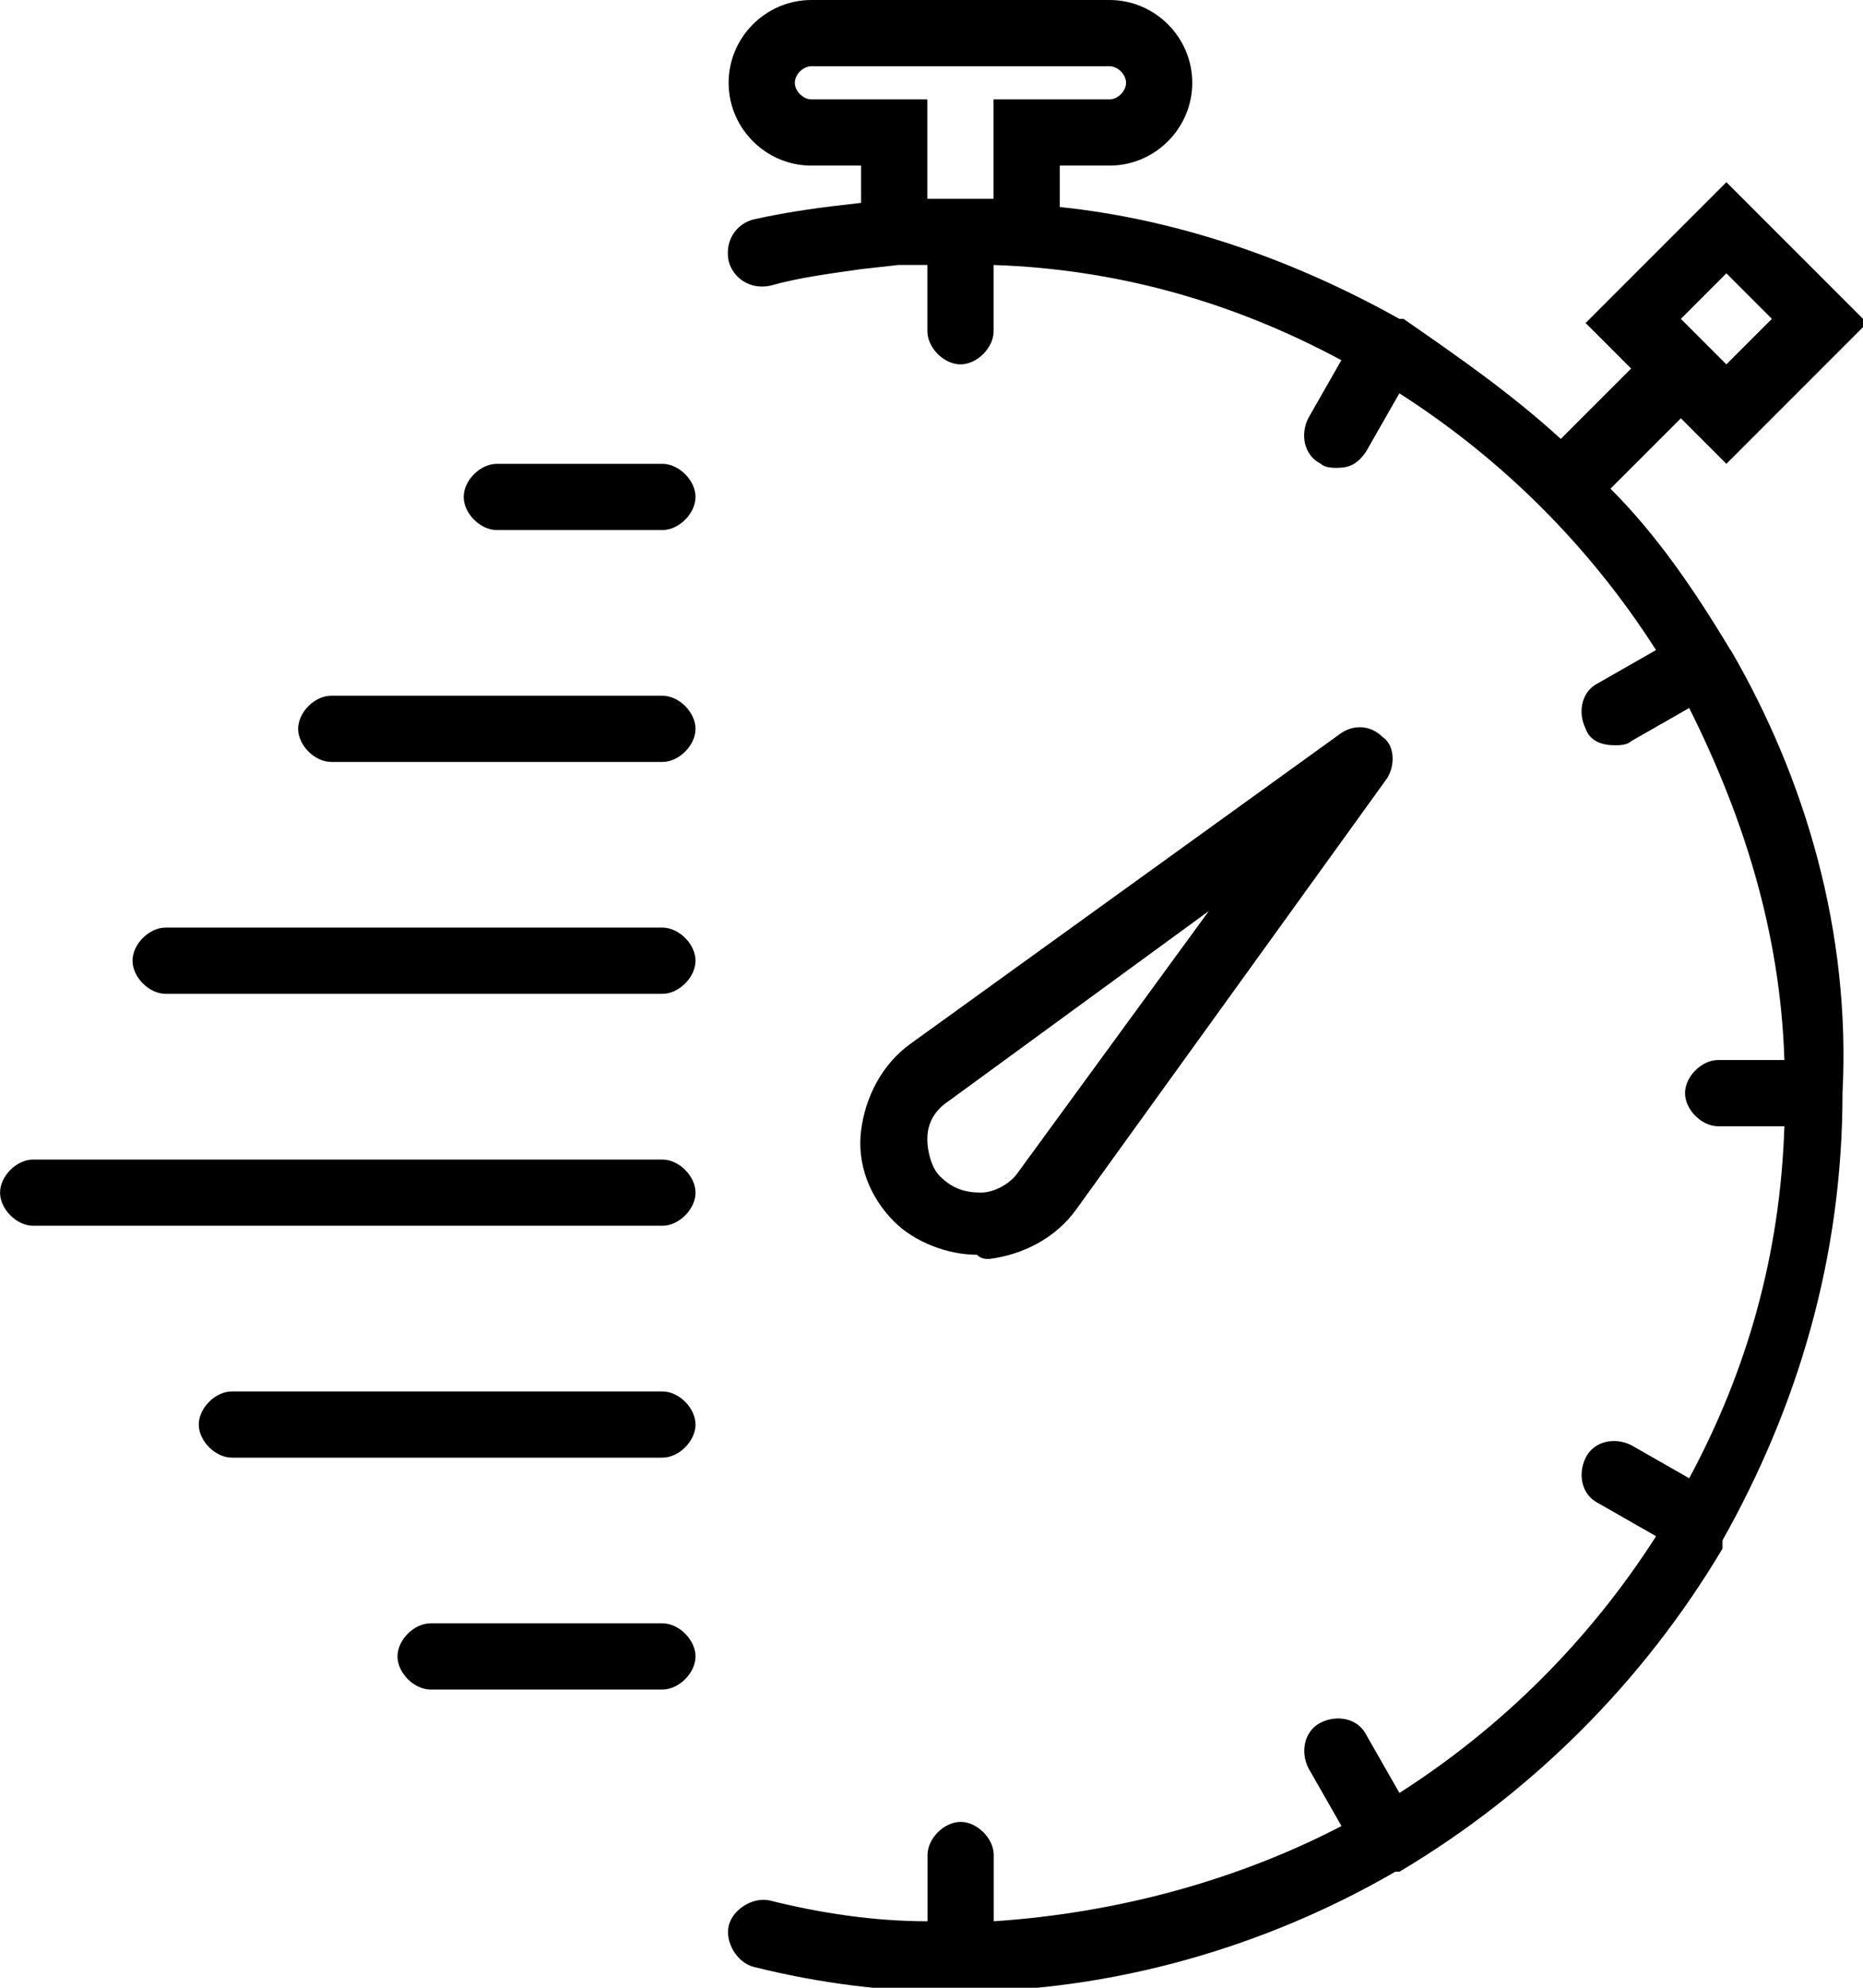 <?xml version="1.0" encoding="utf-8"?>
<!-- Generated by IcoMoon.io -->
<!DOCTYPE svg PUBLIC "-//W3C//DTD SVG 1.1//EN" "http://www.w3.org/Graphics/SVG/1.1/DTD/svg11.dtd">
<svg version="1.1" xmlns="http://www.w3.org/2000/svg" xmlns:xlink="http://www.w3.org/1999/xlink" width="30" height="32" viewBox="0 0 30 32">
<path fill="#000" d="M15.933 20.267c0.533-0.067 1.067-0.333 1.4-0.8l5-6.933c0.133-0.2 0.133-0.533-0.067-0.667-0.2-0.2-0.467-0.2-0.667-0.067l-6.933 5c-0.467 0.333-0.733 0.867-0.8 1.4s0.133 1.067 0.533 1.467c0.333 0.333 0.867 0.533 1.333 0.533 0.067 0.067 0.133 0.067 0.2 0.067zM14.933 18.333c0-0.267 0.133-0.467 0.333-0.6l4.2-3.067-3.067 4.2c-0.133 0.2-0.4 0.333-0.6 0.333-0.267 0-0.467-0.067-0.667-0.267-0.133-0.133-0.2-0.4-0.2-0.6z"></path>
<path fill="#000" d="M27.867 10.467c0-0.067 0-0.067 0 0 0-0.067 0-0.067 0 0-0.6-1-1.2-1.867-1.933-2.6l1.133-1.133 0.733 0.733 2.267-2.267-2.267-2.267-2.267 2.267 0.733 0.733-1.133 1.133c-0.8-0.733-1.667-1.333-2.533-1.933h-0.067c-1.667-0.933-3.533-1.6-5.467-1.8v-0.667h0.8c0.733 0 1.333-0.6 1.333-1.333s-0.6-1.333-1.333-1.333h-4.8c-0.733 0-1.333 0.6-1.333 1.333s0.6 1.333 1.333 1.333h0.8v0.6c-0.6 0.067-1.133 0.133-1.733 0.267-0.267 0.067-0.467 0.333-0.4 0.667 0.067 0.267 0.333 0.467 0.667 0.4 0.467-0.133 1-0.2 1.467-0.267l0.6-0.067h0.467v1.067c0 0.267 0.267 0.533 0.533 0.533s0.533-0.267 0.533-0.533v-1.067c2 0.067 3.867 0.6 5.6 1.533l-0.533 0.933c-0.133 0.267-0.067 0.6 0.2 0.733 0.067 0.067 0.2 0.067 0.267 0.067 0.2 0 0.333-0.067 0.467-0.267l0.533-0.933c1.667 1.067 3.067 2.467 4.133 4.133l-0.933 0.533c-0.267 0.133-0.333 0.467-0.2 0.733 0.067 0.2 0.267 0.267 0.467 0.267 0.067 0 0.2 0 0.267-0.067l0.933-0.533c0.867 1.733 1.467 3.6 1.533 5.667h-1.067c-0.267 0-0.533 0.267-0.533 0.533s0.267 0.533 0.533 0.533h1.067c-0.067 2.067-0.6 3.933-1.533 5.667l-0.933-0.533c-0.267-0.133-0.6-0.067-0.733 0.2s-0.067 0.6 0.2 0.733l0.933 0.533c-1.067 1.667-2.467 3.067-4.133 4.133l-0.533-0.933c-0.133-0.267-0.467-0.333-0.733-0.2s-0.333 0.467-0.2 0.733l0.533 0.933c-1.667 0.867-3.6 1.4-5.6 1.533v-1.067c0-0.267-0.267-0.533-0.533-0.533s-0.533 0.267-0.533 0.533v1.067c-0.867 0-1.733-0.133-2.533-0.333-0.267-0.067-0.6 0.133-0.667 0.4s0.133 0.6 0.4 0.667c1.067 0.267 2.133 0.4 3.2 0.4h0.067c2.533 0 5-0.733 7.067-1.933h0.067c2.133-1.267 3.933-3.067 5.2-5.2v-0.133c1.2-2.133 1.933-4.533 1.933-7.2 0.133-2.6-0.6-5.067-1.8-7.133zM27.8 4.4l0.733 0.733-0.733 0.733-0.733-0.733 0.733-0.733zM14.933 3.2v-1.6h-1.867c-0.133 0-0.267-0.133-0.267-0.267s0.133-0.267 0.267-0.267h4.8c0.133 0 0.267 0.133 0.267 0.267s-0.133 0.267-0.267 0.267h-1.867v1.6h-1.067zM10.667 7.467h-2.667c-0.267 0-0.533 0.267-0.533 0.533s0.267 0.533 0.533 0.533h2.667c0.267 0 0.533-0.267 0.533-0.533s-0.267-0.533-0.533-0.533zM10.667 11.2h-5.333c-0.267 0-0.533 0.267-0.533 0.533s0.267 0.533 0.533 0.533h5.333c0.267 0 0.533-0.267 0.533-0.533s-0.267-0.533-0.533-0.533zM10.667 14.933h-8c-0.267 0-0.533 0.267-0.533 0.533s0.267 0.533 0.533 0.533h8c0.267 0 0.533-0.267 0.533-0.533s-0.267-0.533-0.533-0.533zM10.667 18.667h-10.133c-0.267 0-0.533 0.267-0.533 0.533s0.267 0.533 0.533 0.533h10.133c0.267 0 0.533-0.267 0.533-0.533s-0.267-0.533-0.533-0.533zM10.667 22.4h-6.933c-0.267 0-0.533 0.267-0.533 0.533s0.267 0.533 0.533 0.533h6.933c0.267 0 0.533-0.267 0.533-0.533s-0.267-0.533-0.533-0.533zM10.667 26.133h-3.733c-0.267 0-0.533 0.267-0.533 0.533s0.267 0.533 0.533 0.533h3.733c0.267 0 0.533-0.267 0.533-0.533s-0.267-0.533-0.533-0.533z"></path>
</svg>
